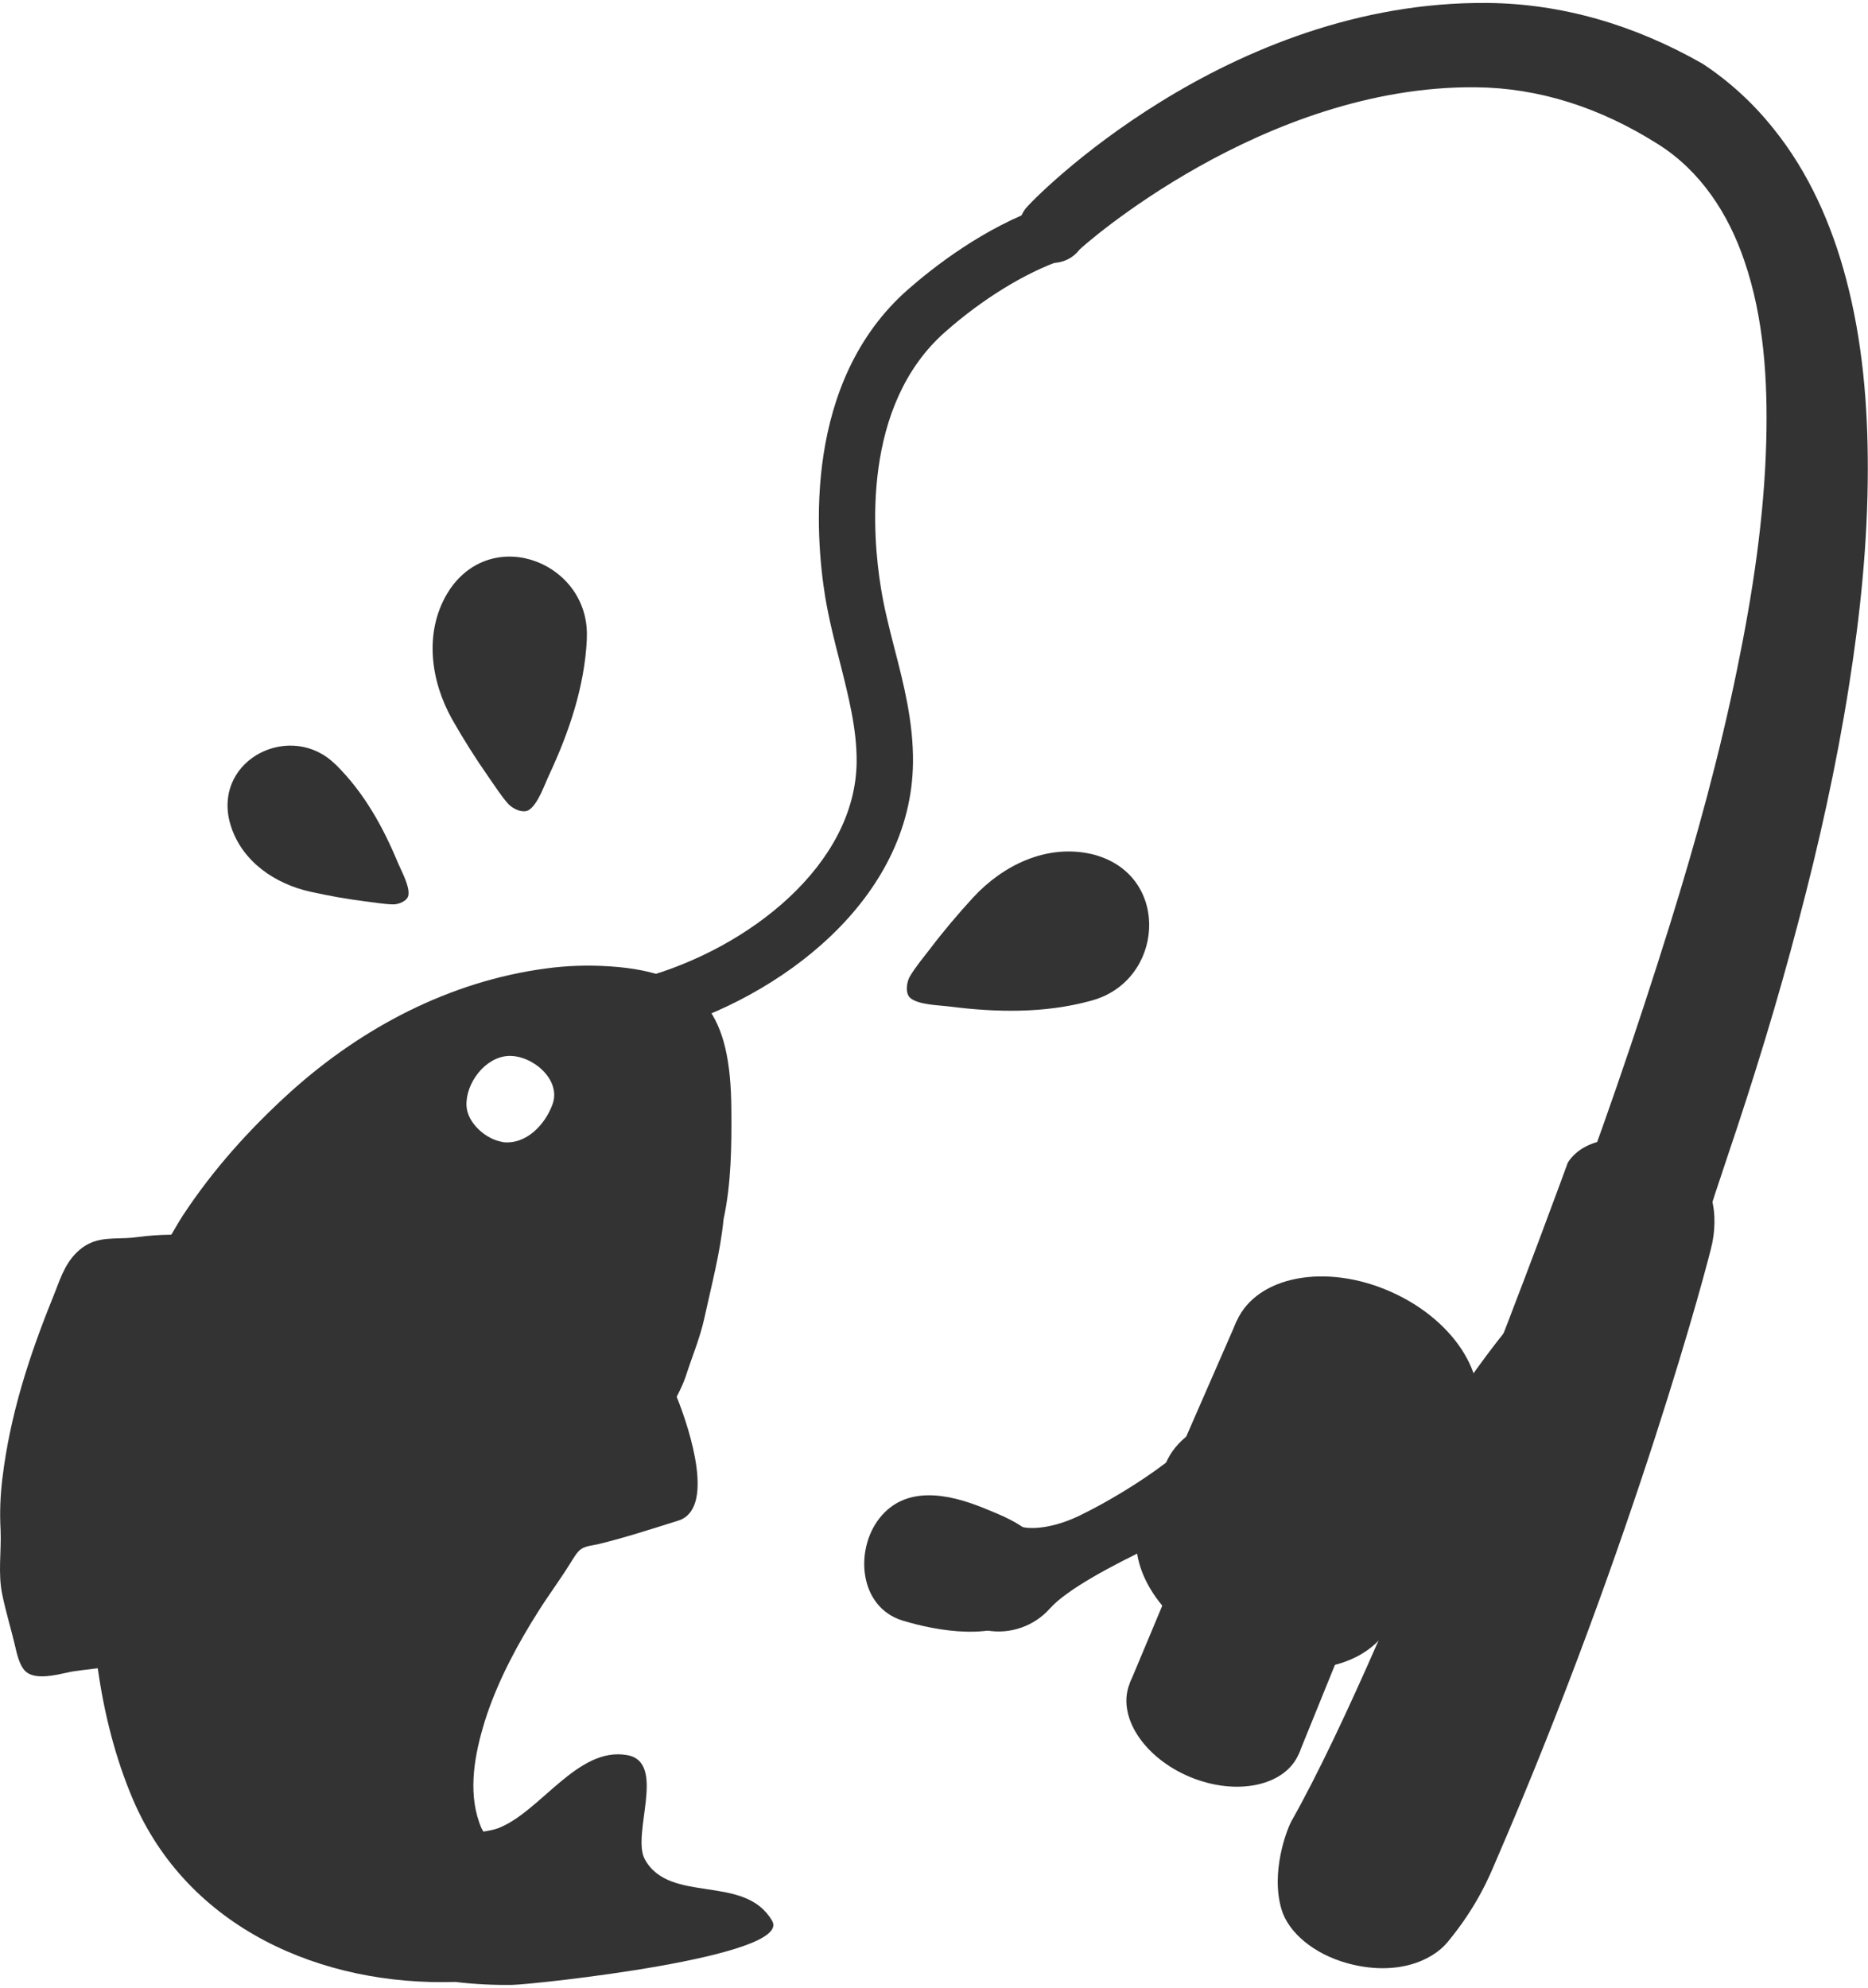 <svg width="94" height="100" viewBox="0 0 94 100" fill="none" xmlns="http://www.w3.org/2000/svg">
<path d="M32.794 51.953C32.169 51.953 31.607 51.547 31.427 50.914C31.216 50.164 31.654 49.375 32.411 49.172C37.685 47.703 43.052 43.508 43.107 38.336C43.122 36.687 42.701 35.047 42.263 33.305C41.99 32.25 41.716 31.164 41.529 30.055C41.021 26.937 40.411 19.195 45.701 14.555C46.958 13.453 49.513 11.445 52.505 10.406C53.24 10.156 54.052 10.539 54.31 11.281C54.568 12.023 54.177 12.828 53.435 13.086C51.583 13.726 49.443 15.039 47.576 16.687C43.349 20.398 43.896 26.953 44.333 29.602C44.49 30.586 44.74 31.562 45.005 32.602C45.482 34.437 45.966 36.344 45.943 38.367C45.865 45.25 39.271 50.211 33.177 51.906C33.052 51.937 32.919 51.953 32.794 51.953Z" fill="#333333"/>
<path d="M85.685 3.211C82.193 1.219 78.552 0.188 74.872 0.149C61.74 0.016 51.943 10.031 51.591 10.516C51.036 11.266 51.193 12.32 51.943 12.883C52.693 13.445 53.747 13.305 54.318 12.563C54.396 12.461 63.544 4.281 74.279 4.391C77.412 4.422 80.505 5.391 83.466 7.274C85.583 8.617 86.974 10.758 87.771 13.102C88.771 16.008 88.958 19.148 88.88 22.195C88.779 26.047 88.193 29.875 87.419 33.641C86.529 37.992 85.349 42.281 84.029 46.523C80.607 57.484 76.607 68.133 71.63 78.484C70.458 80.922 69.302 83.367 68.169 85.82C66.99 88.391 63.091 94.164 66.326 96.555C68.966 98.516 72.068 96.273 73.607 94.109C75.326 91.711 76.201 88.828 77.169 86.078C78.193 83.18 79.443 80.359 80.521 77.469C81.138 75.797 81.74 74.117 82.318 72.438C83.935 67.727 85.318 62.945 86.912 58.234C88.24 54.313 89.458 50.352 90.505 46.344C91.529 42.469 92.404 38.547 93.029 34.594C93.607 30.961 93.99 27.289 93.99 23.61C93.997 20.391 93.724 17.148 92.896 14.024C92.177 11.305 91.021 8.672 89.247 6.477C88.239 5.207 87.037 4.105 85.685 3.211Z" fill="#333333"/>
<path d="M75.286 93.602C82.279 77.438 86.005 63.344 86.161 62.547C86.326 61.711 86.771 58.703 83.318 57.641C79.865 56.578 78.888 58.508 78.888 58.508C78.888 58.508 70.232 82.328 64.99 91.617C64.755 92.039 63.927 94.195 64.49 96.07C64.826 97.195 66.076 98.305 67.841 98.781C70.224 99.422 72.036 98.68 72.841 97.711C74.38 95.852 74.982 94.305 75.286 93.602Z" fill="#333333"/>
<path d="M69.794 81.539C69.794 81.539 71.115 80.977 72.122 79.008C73.13 77.039 74.544 73.547 77.068 72.359L79.044 65.219L77.529 64.898C77.529 64.898 73.802 68.766 70.88 74.43L69.794 81.539Z" fill="#333333"/>
<path d="M51.654 81.211C52.052 80.844 52.349 80.336 52.482 79.664C52.966 77.273 51.318 76.602 49.435 75.844C47.724 75.156 45.568 74.711 44.255 76.383C42.99 78 43.232 80.859 45.419 81.531C47.169 82.063 50.161 82.594 51.654 81.211Z" fill="#333333"/>
<path d="M52.833 80.922C52.444 81.359 51.951 81.69 51.398 81.884C50.846 82.078 50.254 82.129 49.677 82.031C49.677 82.031 48.732 81.484 48.982 79.531C49.169 77.992 50.185 76.773 51.458 76.828C51.458 76.828 52.497 77.109 54.279 76.273C55.294 75.789 59.622 73.531 61.474 70.805L61.935 76.062C61.935 76.062 54.529 79.016 52.833 80.922Z" fill="#333333"/>
<path d="M62.232 66.461C63.247 64.188 66.732 63.531 70.013 65C73.302 66.469 75.122 69.5 74.107 71.773C73.091 74.055 69.607 74.703 66.326 73.234C63.044 71.766 61.208 68.734 62.232 66.461Z" fill="#333333"/>
<path d="M70.185 80.469L74.107 71.773L66.224 65.961L62.232 66.461L58.068 75.992L70.185 80.469Z" fill="#333333"/>
<path d="M70.052 81.5C69.044 83.914 65.404 84.695 61.927 83.25C58.435 81.797 56.427 78.656 57.435 76.25C58.451 73.828 62.083 73.047 65.56 74.5C69.052 75.945 71.06 79.086 70.052 81.5Z" fill="#333333"/>
<path d="M71.263 78.906C70.255 81.32 66.615 82.102 63.138 80.656C59.654 79.203 57.646 76.07 58.646 73.656C59.654 71.234 63.294 70.453 66.786 71.906C70.263 73.352 72.271 76.492 71.263 78.906Z" fill="#333333"/>
<path d="M58.646 73.648L57.435 76.25L65.88 82.141L70.052 81.5L71.263 78.906L58.646 73.648ZM65.365 88.219C64.685 89.852 62.232 90.375 59.88 89.398C57.529 88.414 56.177 86.305 56.857 84.672C57.536 83.039 59.99 82.516 62.341 83.492C64.693 84.477 66.044 86.586 65.365 88.219Z" fill="#333333"/>
<path d="M67.977 81.99C68.655 80.36 67.3 78.246 64.95 77.268C62.599 76.29 60.144 76.818 59.466 78.447C58.788 80.076 60.143 82.19 62.494 83.168C64.844 84.146 67.299 83.619 67.977 81.99Z" fill="#333333"/>
<path d="M59.466 78.445L56.857 84.672L62.552 88.648L65.365 88.219L68.138 81.391L59.466 78.445Z" fill="#333333"/>
<path d="M76.982 65.734C76.982 65.734 77.81 63.422 79.576 64.156C80.208 64.414 80.31 65.203 80.169 66.102C79.919 67.719 78.318 72.414 77.333 73.688C77.154 73.914 76.458 74.414 75.849 74.492C75.232 74.57 74.708 74.227 74.568 74.125C74.013 73.711 74.279 72.93 74.279 72.93L76.982 65.734Z" fill="#333333"/>
<path d="M54.857 50.359C54.888 50.352 54.911 50.344 54.935 50.336C58.544 49.359 58.943 44.172 55.193 43.039C55.099 43.008 54.997 42.984 54.896 42.961C52.654 42.461 50.466 43.531 48.966 45.156C48.2 45.992 47.466 46.859 46.779 47.766C46.443 48.203 46.068 48.648 45.786 49.125C45.622 49.398 45.536 49.984 45.81 50.211C46.232 50.562 47.279 50.57 47.802 50.641C50.138 50.937 52.56 50.984 54.857 50.359ZM16.919 38.492C16.904 38.469 16.888 38.461 16.865 38.445C14.669 36.281 10.802 38.148 11.544 41.297L11.615 41.547C12.185 43.352 13.849 44.477 15.638 44.867C16.552 45.07 17.474 45.234 18.411 45.352C18.865 45.406 19.341 45.492 19.802 45.5C20.06 45.5 20.513 45.328 20.552 45.031C20.622 44.586 20.208 43.836 20.036 43.437C19.286 41.617 18.318 39.875 16.919 38.492ZM29.529 32.187V32.102C29.701 28.367 24.888 26.406 22.654 29.625L22.49 29.883C21.333 31.859 21.677 34.273 22.755 36.195C23.317 37.184 23.924 38.146 24.576 39.078C24.896 39.531 25.201 40.023 25.576 40.445C25.786 40.68 26.31 40.945 26.615 40.75C27.076 40.453 27.404 39.469 27.63 38.992C28.63 36.852 29.411 34.562 29.529 32.187Z" fill="#333333"/>
<path d="M38.857 96.641C37.482 94.25 33.708 95.82 32.451 93.547C31.755 92.289 33.583 88.641 31.544 88.297C29.06 87.867 27.201 91.156 25.068 91.977C24.88 92.047 24.615 92.102 24.326 92.148C24.294 92.086 24.263 92.047 24.232 91.984C23.544 90.398 23.826 88.547 24.294 86.938C24.357 86.711 24.427 86.484 24.505 86.258C25.138 84.398 26.076 82.664 27.122 81.016C27.638 80.203 28.216 79.43 28.716 78.617C28.857 78.398 29.037 78.07 29.247 77.93C29.497 77.766 29.849 77.75 30.13 77.68C31.482 77.352 32.81 76.914 34.138 76.5C35.974 75.922 34.763 72.039 34.052 70.273C34.216 69.945 34.38 69.625 34.505 69.25C34.818 68.273 35.224 67.32 35.443 66.32C35.802 64.664 36.247 63.016 36.411 61.336C36.802 59.539 36.818 57.617 36.802 55.797C36.771 51.125 35.443 48.93 30.685 48.617C29.583 48.547 28.537 48.578 27.451 48.727C22.622 49.375 18.216 51.695 14.622 54.93C12.56 56.797 10.724 58.836 9.193 61.164C8.997 61.469 8.81 61.797 8.622 62.117C8.029 62.125 7.451 62.164 6.943 62.234C6.732 62.266 6.521 62.281 6.333 62.289C5.412 62.328 4.63 62.25 3.849 63.023C3.208 63.656 2.997 64.461 2.662 65.273C1.466 68.227 0.505 71.188 0.122 74.367C0.013 75.242 -0.018 76.102 0.029 76.969C0.076 78.039 -0.112 79.156 0.115 80.227C0.287 81.07 0.544 81.906 0.74 82.727C0.833 83.125 0.974 83.859 1.341 84.133C1.849 84.516 2.833 84.266 3.412 84.141C3.802 84.047 4.349 84.008 4.919 83.93C5.247 86.25 5.818 88.477 6.677 90.5C9.458 97.039 16.216 99.922 22.912 99.711C23.88 99.828 24.88 99.875 25.802 99.859C26.943 99.828 39.896 98.453 38.857 96.641ZM25.568 53.125C26.763 53.062 28.247 54.297 27.81 55.539C27.451 56.555 26.49 57.602 25.302 57.461L25.294 57.453C24.466 57.328 23.513 56.508 23.474 55.625C23.427 54.508 24.396 53.195 25.568 53.125Z" fill="#333333"/>
</svg>
